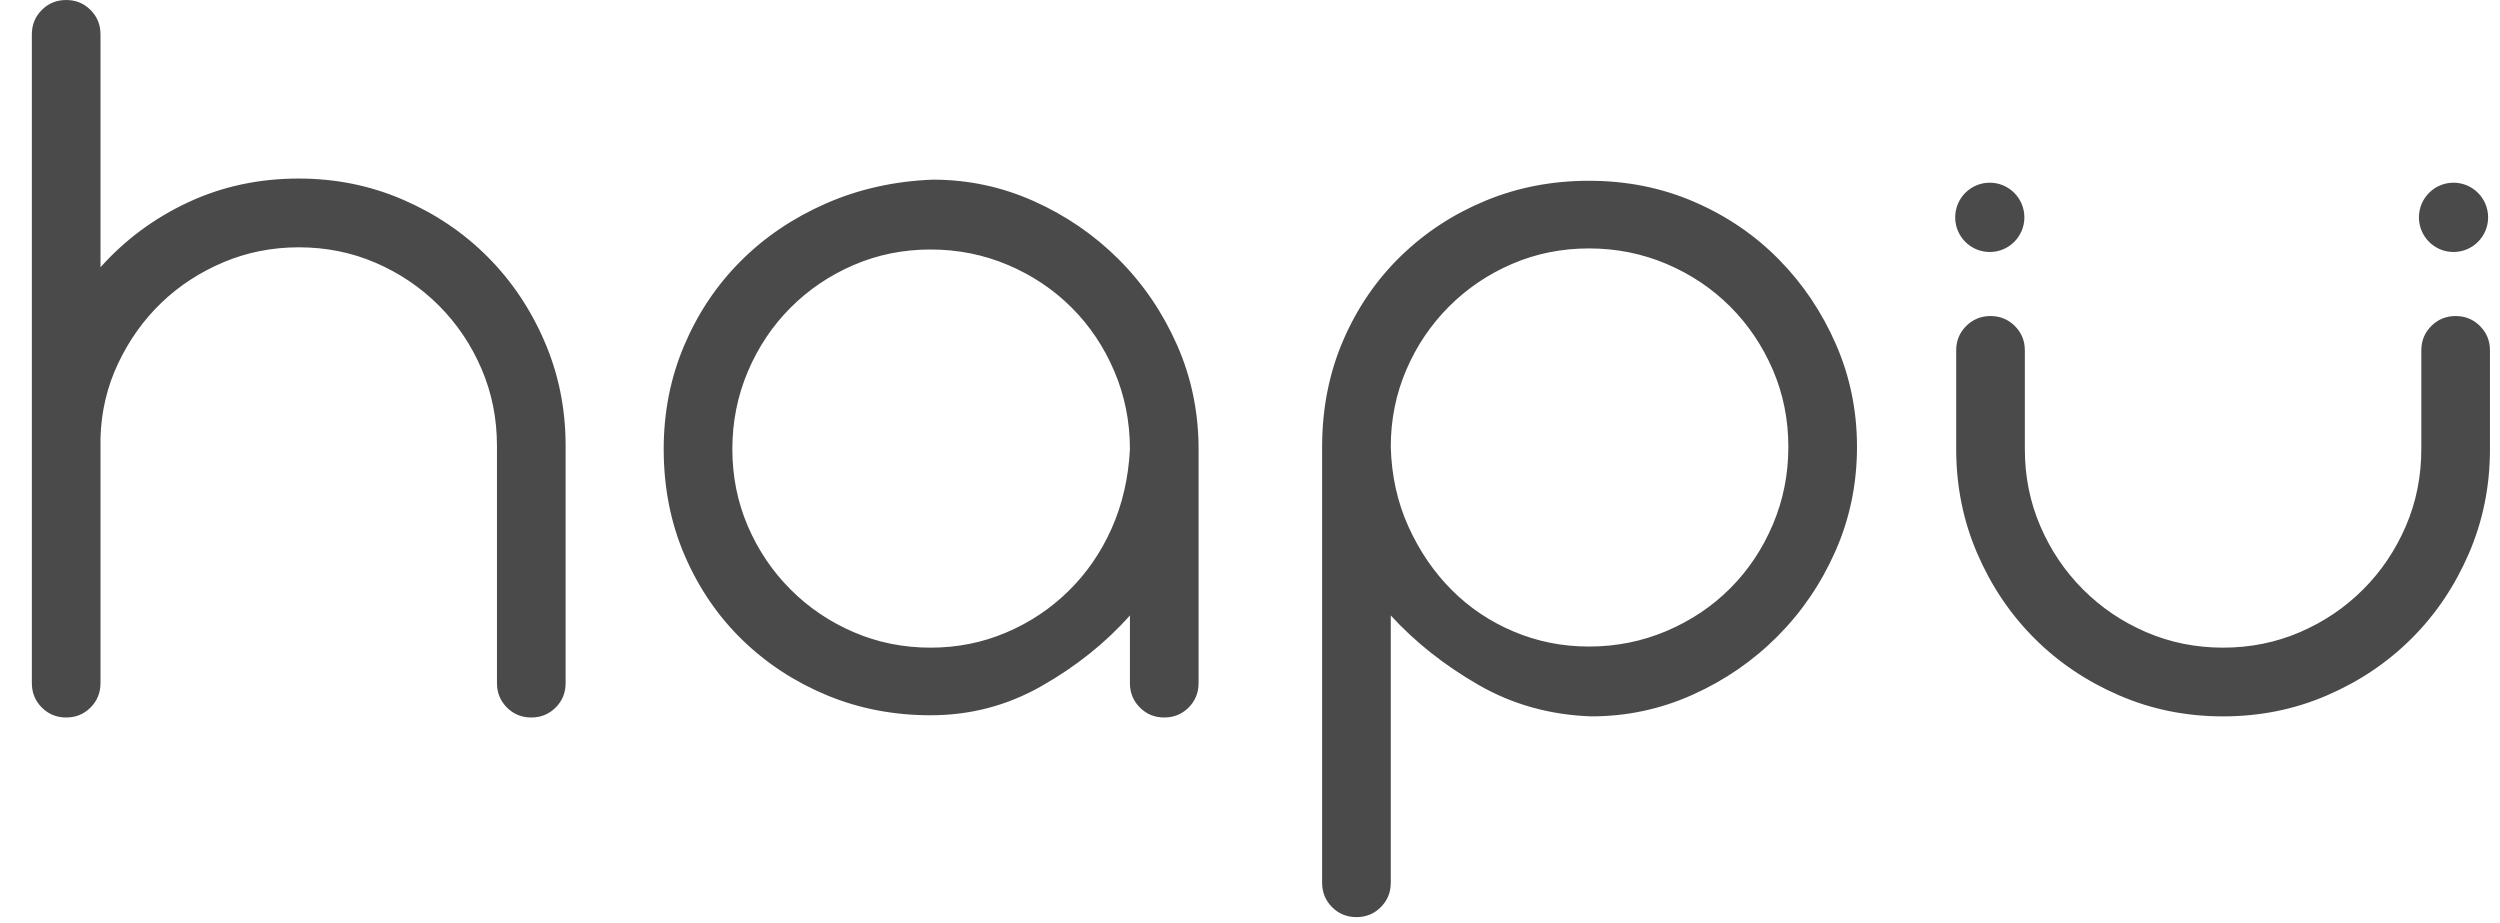 <?xml version="1.0" encoding="UTF-8"?>
<svg width="65px" height="24px" viewBox="0 0 65 24" version="1.1" xmlns="http://www.w3.org/2000/svg" xmlns:xlink="http://www.w3.org/1999/xlink">
    <!-- Generator: Sketch 48.2 (47327) - http://www.bohemiancoding.com/sketch -->
    <title>Group 20</title>
    <desc>Created with Sketch.</desc>
    <defs></defs>
    <g id="Become-A-Nanny-Share-Host" stroke="none" stroke-width="1" fill="none" fill-rule="evenodd" transform="translate(-123, -3462)">
        <g id="Footer-#1" transform="translate(0, 3407)" fill="#4A4A4A">
            <g id="Group-20" transform="translate(123, 55)">
                <path d="M51.734,6.552 C51.237,6.552 50.835,6.149 50.835,5.651 C50.835,5.154 51.237,4.75 51.734,4.75 C52.231,4.75 52.634,5.154 52.634,5.651 C52.634,6.149 52.231,6.552 51.734,6.552 Z M63.791,6.552 C63.295,6.552 62.892,6.149 62.892,5.651 C62.892,5.154 63.295,4.75 63.791,4.75 C64.288,4.75 64.691,5.154 64.691,5.651 C64.691,6.149 64.288,6.552 63.791,6.552 Z M0.828,0.894 C0.828,0.644 0.914,0.432 1.087,0.259 C1.26,0.086 1.471,0 1.721,0 C1.97,0 2.181,0.086 2.354,0.259 C2.527,0.432 2.613,0.644 2.613,0.894 L2.613,6.949 C3.247,6.238 4.005,5.675 4.888,5.262 C5.771,4.849 6.731,4.642 7.767,4.642 C8.727,4.642 9.629,4.825 10.474,5.19 C11.318,5.555 12.053,6.05 12.676,6.675 C13.3,7.3 13.795,8.035 14.159,8.881 C14.524,9.726 14.706,10.63 14.706,11.591 L14.706,17.761 C14.706,18.011 14.62,18.223 14.447,18.396 C14.274,18.569 14.063,18.655 13.814,18.655 C13.564,18.655 13.353,18.569 13.18,18.396 C13.008,18.223 12.921,18.011 12.921,17.761 L12.921,11.591 C12.921,10.88 12.787,10.212 12.518,9.587 C12.249,8.962 11.88,8.414 11.41,7.944 C10.939,7.473 10.392,7.103 9.768,6.833 C9.144,6.564 8.477,6.43 7.767,6.43 C7.076,6.43 6.423,6.56 5.809,6.819 C5.195,7.079 4.658,7.429 4.197,7.871 C3.736,8.314 3.362,8.837 3.074,9.443 C2.786,10.048 2.632,10.697 2.613,11.389 L2.613,17.761 C2.613,18.011 2.527,18.223 2.354,18.396 C2.181,18.569 1.97,18.655 1.721,18.655 C1.471,18.655 1.26,18.569 1.087,18.396 C0.914,18.223 0.828,18.011 0.828,17.761 L0.828,11.389 L0.828,0.894 Z M24.253,4.671 C25.174,4.671 26.052,4.858 26.887,5.233 C27.722,5.608 28.457,6.113 29.09,6.747 C29.724,7.381 30.227,8.121 30.602,8.967 C30.976,9.813 31.163,10.716 31.163,11.677 L31.163,17.761 C31.163,18.011 31.077,18.223 30.904,18.396 C30.731,18.569 30.52,18.655 30.271,18.655 C30.021,18.655 29.81,18.569 29.637,18.396 C29.464,18.223 29.378,18.011 29.378,17.761 L29.378,16.002 C28.745,16.714 27.982,17.324 27.089,17.833 C26.196,18.343 25.232,18.597 24.195,18.597 C23.235,18.597 22.338,18.424 21.503,18.078 C20.668,17.732 19.934,17.252 19.3,16.637 C18.667,16.022 18.168,15.291 17.803,14.445 C17.438,13.6 17.256,12.677 17.256,11.677 C17.256,10.716 17.434,9.818 17.789,8.982 C18.144,8.145 18.633,7.415 19.257,6.79 C19.881,6.165 20.62,5.666 21.474,5.291 C22.329,4.916 23.255,4.709 24.253,4.671 L24.253,4.671 Z M19.041,11.677 C19.041,12.389 19.176,13.057 19.444,13.681 C19.713,14.306 20.083,14.854 20.553,15.325 C21.023,15.796 21.57,16.166 22.194,16.435 C22.818,16.704 23.485,16.839 24.195,16.839 C24.886,16.839 25.539,16.709 26.153,16.449 C26.767,16.19 27.31,15.829 27.78,15.368 C28.25,14.907 28.625,14.364 28.903,13.739 C29.181,13.114 29.34,12.427 29.378,11.677 C29.378,10.966 29.244,10.293 28.975,9.659 C28.706,9.025 28.337,8.472 27.866,8.001 C27.396,7.53 26.844,7.16 26.211,6.891 C25.577,6.622 24.906,6.487 24.195,6.487 C23.485,6.487 22.818,6.622 22.194,6.891 C21.57,7.16 21.023,7.53 20.553,8.001 C20.083,8.472 19.713,9.025 19.444,9.659 C19.176,10.293 19.041,10.966 19.041,11.677 L19.041,11.677 Z M41.372,18.626 C40.297,18.588 39.318,18.314 38.435,17.804 C37.552,17.295 36.794,16.694 36.16,16.002 L36.16,22.951 C36.16,23.201 36.074,23.413 35.901,23.586 C35.729,23.759 35.517,23.845 35.268,23.845 C35.018,23.845 34.807,23.759 34.634,23.586 C34.462,23.413 34.375,23.201 34.375,22.951 L34.375,11.62 C34.375,10.62 34.558,9.698 34.922,8.852 C35.287,8.006 35.786,7.276 36.42,6.66 C37.053,6.045 37.787,5.565 38.622,5.219 C39.457,4.873 40.355,4.7 41.314,4.7 C42.293,4.7 43.205,4.882 44.05,5.248 C44.894,5.613 45.629,6.113 46.252,6.747 C46.876,7.381 47.371,8.117 47.735,8.953 C48.1,9.789 48.282,10.678 48.282,11.62 C48.282,12.581 48.095,13.484 47.721,14.33 C47.347,15.176 46.843,15.916 46.209,16.55 C45.576,17.185 44.842,17.689 44.007,18.064 C43.172,18.439 42.293,18.626 41.372,18.626 L41.372,18.626 Z M36.16,11.62 C36.18,12.369 36.333,13.061 36.621,13.696 C36.909,14.33 37.283,14.878 37.744,15.339 C38.205,15.801 38.742,16.161 39.356,16.42 C39.971,16.68 40.623,16.81 41.314,16.81 C42.025,16.81 42.696,16.675 43.33,16.406 C43.963,16.137 44.515,15.767 44.986,15.296 C45.456,14.825 45.825,14.272 46.094,13.638 C46.363,13.004 46.497,12.331 46.497,11.62 C46.497,10.909 46.363,10.241 46.094,9.616 C45.825,8.991 45.456,8.443 44.986,7.972 C44.515,7.501 43.963,7.131 43.33,6.862 C42.696,6.593 42.025,6.459 41.314,6.459 C40.604,6.459 39.937,6.593 39.313,6.862 C38.689,7.131 38.142,7.501 37.672,7.972 C37.202,8.443 36.832,8.991 36.564,9.616 C36.295,10.241 36.16,10.909 36.16,11.62 L36.16,11.62 Z M50.861,9.111 C50.861,8.861 50.947,8.65 51.12,8.477 C51.293,8.304 51.504,8.217 51.754,8.217 C52.003,8.217 52.214,8.304 52.387,8.477 C52.56,8.65 52.646,8.861 52.646,9.111 L52.646,11.677 C52.646,12.389 52.78,13.057 53.049,13.681 C53.318,14.306 53.687,14.854 54.158,15.325 C54.628,15.796 55.175,16.166 55.799,16.435 C56.423,16.704 57.09,16.839 57.8,16.839 C58.51,16.839 59.177,16.704 59.801,16.435 C60.425,16.166 60.972,15.796 61.442,15.325 C61.913,14.854 62.282,14.306 62.551,13.681 C62.82,13.057 62.954,12.389 62.954,11.677 L62.954,9.111 C62.954,8.861 63.04,8.65 63.213,8.477 C63.386,8.304 63.597,8.217 63.847,8.217 C64.096,8.217 64.307,8.304 64.48,8.477 C64.653,8.65 64.739,8.861 64.739,9.111 L64.739,11.677 C64.739,12.639 64.557,13.542 64.192,14.388 C63.827,15.234 63.333,15.969 62.709,16.593 C62.085,17.218 61.351,17.713 60.507,18.078 C59.662,18.444 58.76,18.626 57.8,18.626 C56.84,18.626 55.938,18.444 55.094,18.078 C54.249,17.713 53.515,17.218 52.891,16.593 C52.267,15.969 51.773,15.234 51.408,14.388 C51.043,13.542 50.861,12.639 50.861,11.677 L50.861,9.111 Z" id="Oval-1"></path>
            </g>
        </g>
    </g>
</svg>